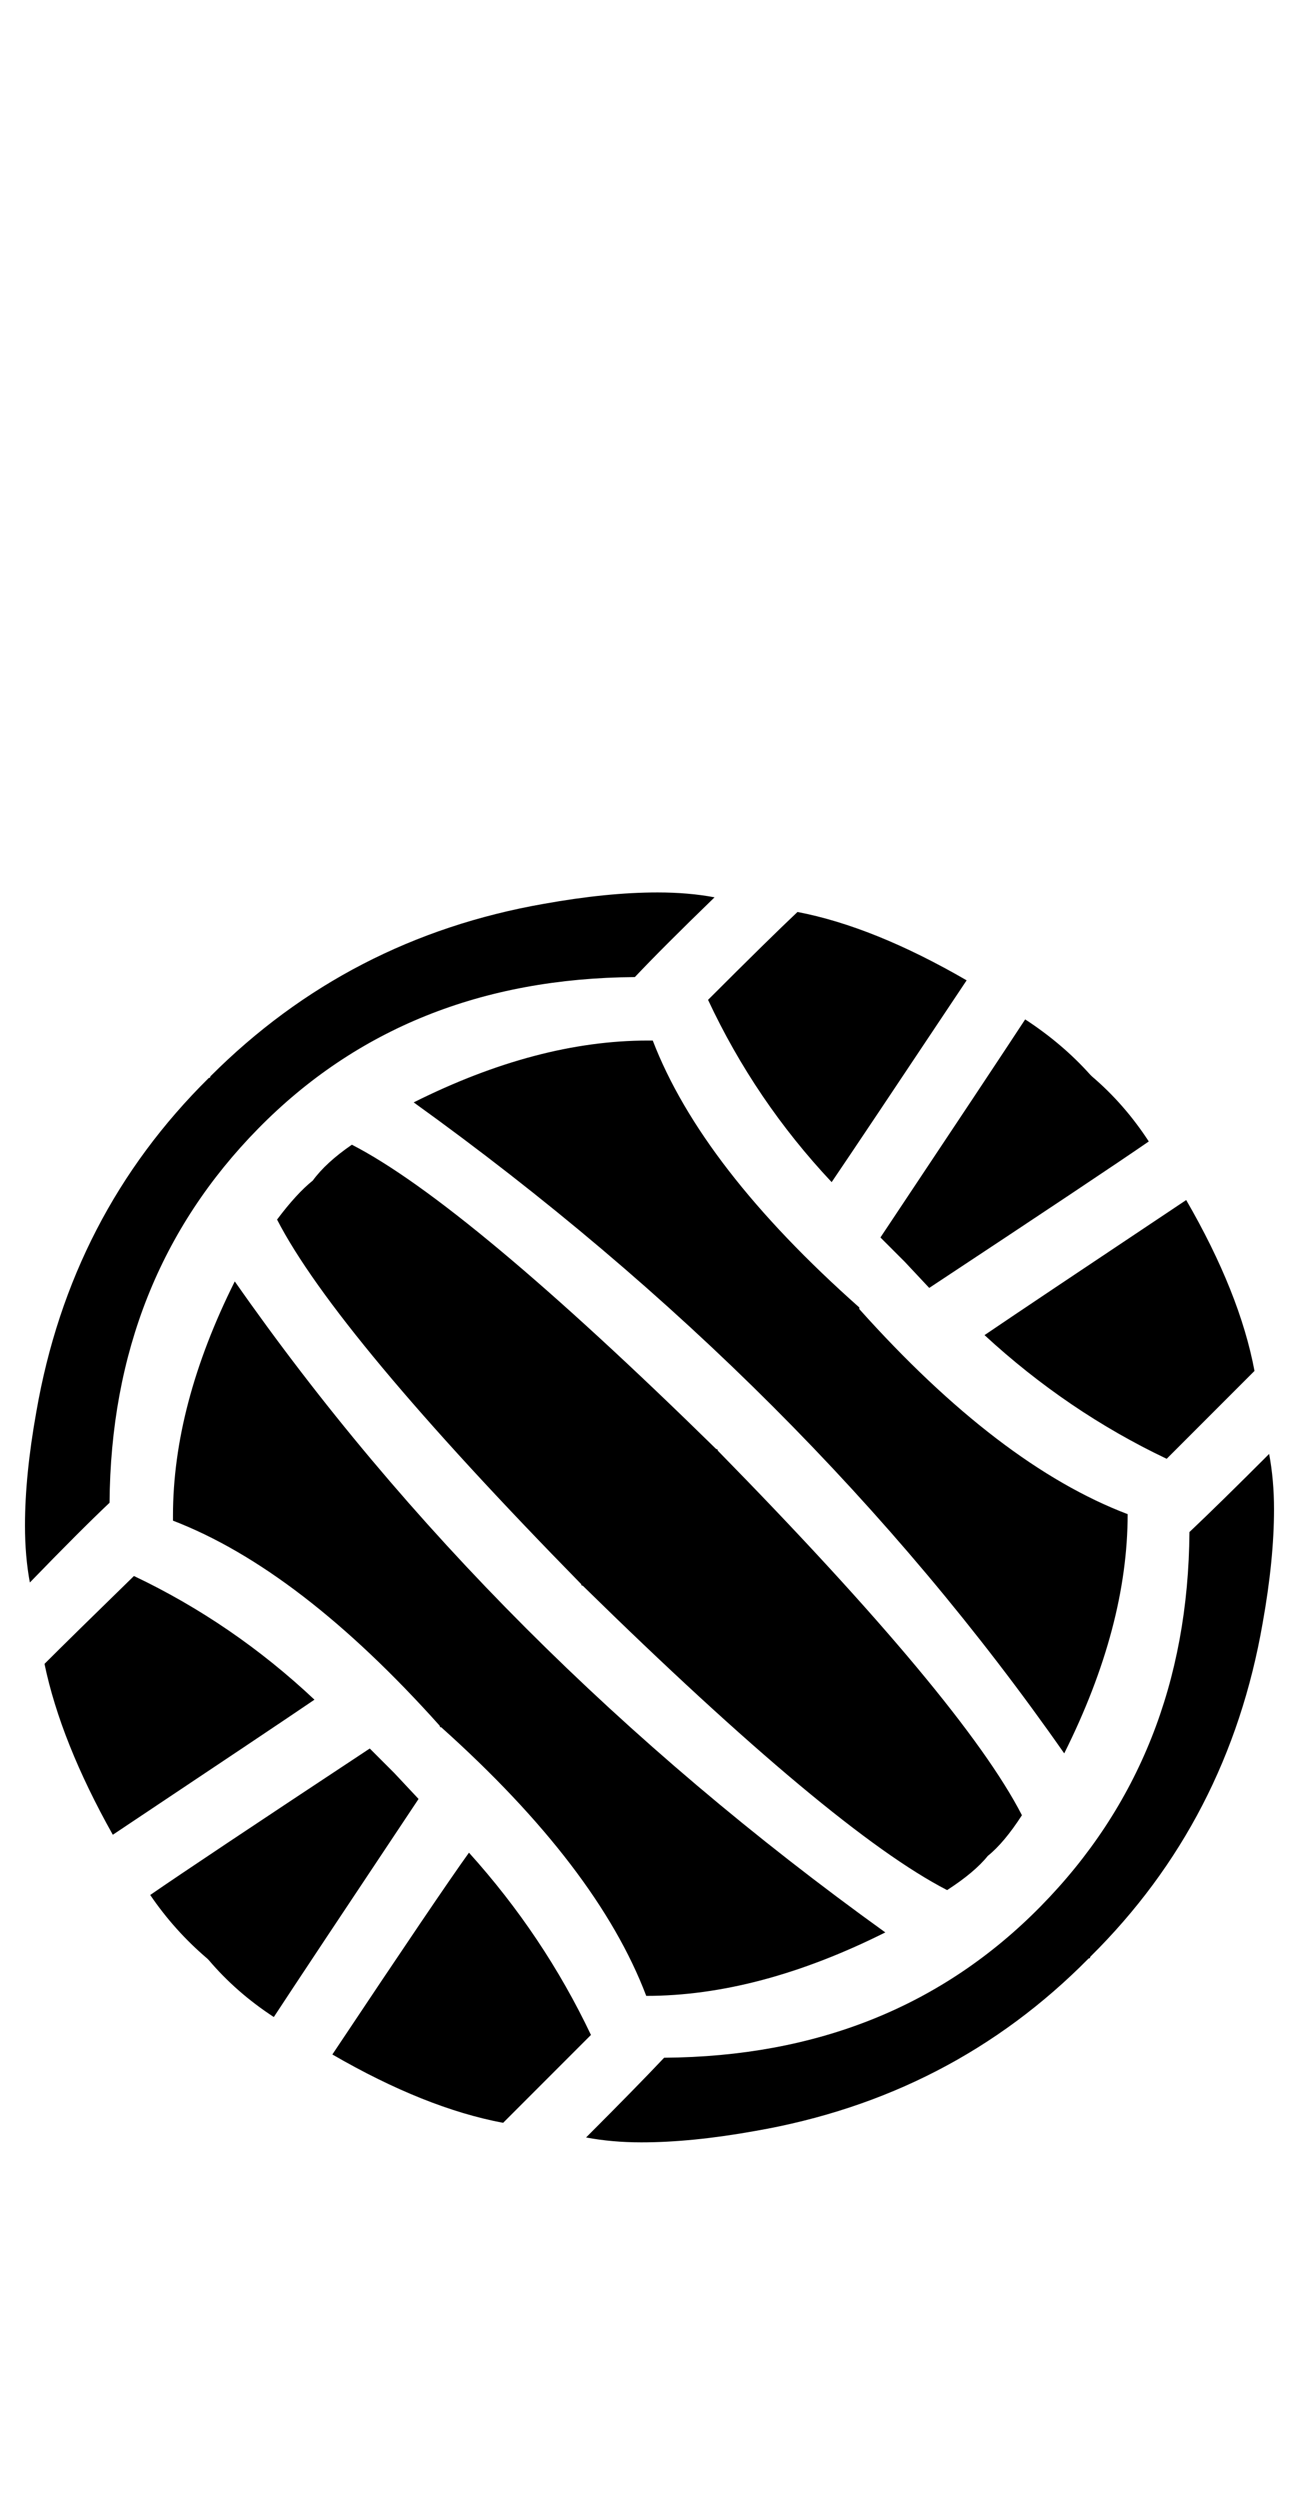 <?xml version="1.0" standalone="no"?>
<!DOCTYPE svg PUBLIC "-//W3C//DTD SVG 1.1//EN" "http://www.w3.org/Graphics/SVG/1.1/DTD/svg11.dtd" >
<svg xmlns="http://www.w3.org/2000/svg" xmlns:xlink="http://www.w3.org/1999/xlink" version="1.1" viewBox="-10 0 520 1000">
   <path fill="currentColor"
d="M59.244 608.302v-1.953q0 -44.27 24.74 -93.75q102.864 147.136 260.416 260.417q-50.781 25.391 -95.703 25.391q-19.531 -51.433 -82.031 -107.422q-0.65 0 -0.65 -0.651q-55.99 -62.5 -106.771 -82.031zM33.853 601.141
q-11.719 11.067 -31.9 31.901q-1.953 -10.417 -1.953 -22.787q0 -20.182 4.557 -45.572q13.672 -78.776 69.011 -133.464q0.651 0 0.651 -0.651q55.338 -55.338 133.463 -69.01q25.391 -4.558 45.573 -4.558
q12.37 0 22.786 1.953q-20.833 20.183 -31.9 31.901q-91.797 0.65 -150.717 60.547q-58.919 59.895 -59.57 149.739zM43.619 630.438q39.714 18.88 72.266 49.48q-16.275 11.067 -80.728 54.036q-20.834 -37.109 -27.344 -68.359
q10.416 -10.417 35.807 -35.156zM155.599 440.984q49.48 -24.739 93.75 -24.739h1.953q19.531 50.781 82.683 106.771v0.651q55.989 62.5 107.422 82.031q0 44.922 -25.391 95.703q-102.865 -147.136 -260.417 -260.417zM322.916 472.886
q-30.599 -32.553 -49.478 -72.917q24.739 -24.739 35.807 -35.156q30.6 5.859 67.709 27.344q-42.969 64.453 -54.037 80.73zM466.146 612.859q11.719 -11.067 31.901 -31.25q1.953 10.417 1.953 22.136q0 20.182 -4.558 45.572
q-13.672 78.776 -69.011 133.464q0 0.651 -0.65 0.651q-54.688 55.338 -133.464 69.01q-25.391 4.558 -45.573 4.558q-11.719 0 -22.135 -1.953q20.182 -20.183 31.25 -31.901q91.797 -0.65 150.716 -60.547
q58.919 -59.895 59.57 -149.739zM457.031 583.562q-39.714 -18.88 -72.917 -49.48q16.276 -11.067 80.73 -54.036q21.484 37.109 27.344 68.359zM427.083 430.567q13.021 11.068 22.786 26.042q-18.88 13.021 -87.891 58.594l-9.766 -10.417
l-9.766 -9.766q45.573 -68.359 57.943 -87.239q14.974 9.766 26.041 22.136zM157.552 719.63q-45.573 68.359 -57.942 87.24q-14.975 -9.766 -26.042 -22.787l-0.651 -0.65q-13.021 -11.068 -22.786 -25.391
q18.88 -13.021 87.891 -58.594l9.766 9.766zM115.234 472.234q5.208 -7.161 15.625 -14.323q45.572 23.438 145.833 121.745q0.651 0 0.651 0.651q98.307 100.26 121.744 145.833q-7.161 11.067 -13.672 16.276
q-5.208 6.51 -16.275 13.672q-45.573 -23.438 -145.834 -121.745q-0.65 0 -0.65 -0.651q-98.308 -100.26 -121.745 -145.833q7.812 -10.417 14.323 -15.625zM177.734 741.114q29.947 33.203 48.828 72.917l-35.156 35.156
q-31.25 -5.859 -68.359 -27.344q42.969 -64.453 54.688 -80.73z" />
</svg>
